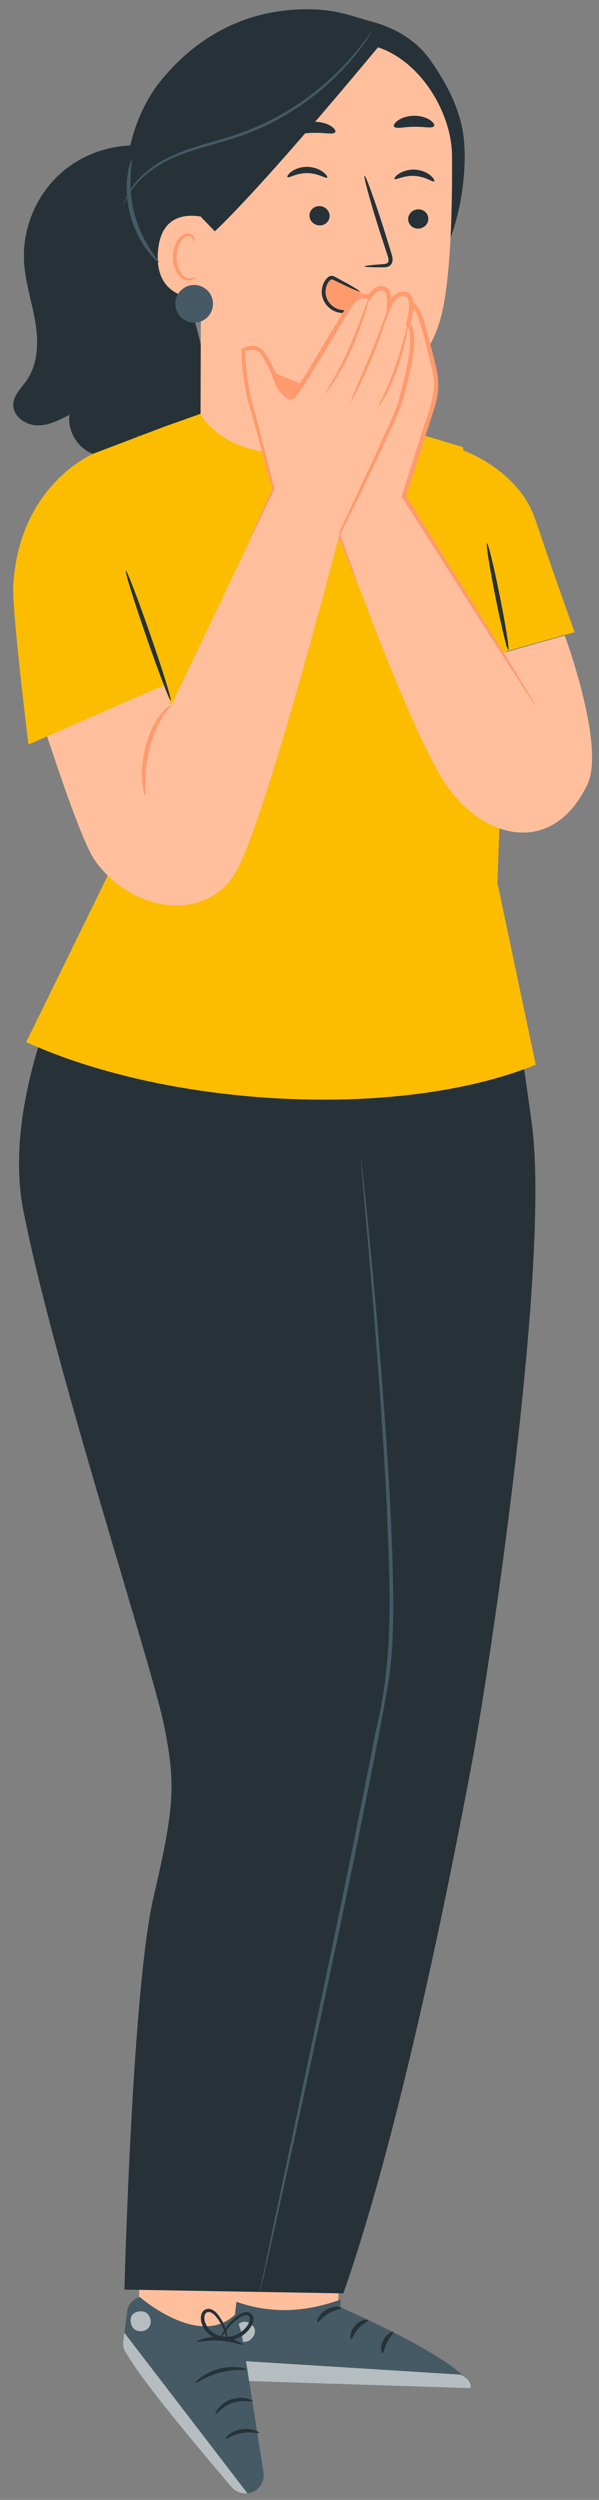 <svg width="35" height="146" viewBox="0 0 35 146" fill="none" xmlns="http://www.w3.org/2000/svg">
<rect x="0" y="0" width="35" height="146" fill="#808080" stroke="none"/>
<path d="M11.278 18.43C10.674 16.429 9.942 14.407 10.029 12.318L8.75 8.554C6.871 8.283 4.883 8.896 3.483 10.179C2.083 11.462 1.298 13.389 1.404 15.284C1.47 16.471 1.862 17.613 2.059 18.785C2.256 19.957 2.232 21.247 1.553 22.223C1.248 22.662 0.805 23.061 0.775 23.596C0.737 24.277 1.447 24.811 2.13 24.841C2.812 24.871 3.453 24.544 4.058 24.227C3.923 25.232 4.611 26.284 5.585 26.562C6.56 26.84 7.7 26.311 8.116 25.387C8.026 26.317 9.202 26.981 10.089 26.687C10.976 26.393 11.523 25.491 11.783 24.593C12.364 22.584 11.882 20.432 11.278 18.43Z" fill="#263238"/>
<path d="M12.839 134.45L13.062 130.52L19.921 130.38L19.734 135.192L17.216 136.652L12.839 134.45Z" fill="#FFBF9D"/>
<path d="M19.899 134.299L19.888 134.749C19.888 134.749 27.444 138.022 27.487 139.474L12.322 138.989L12.689 133.949C14.911 135.065 17.267 135.258 19.899 134.299Z" fill="#455A64"/>
<g opacity="0.6">
<path d="M14.174 135.611C13.878 135.682 13.664 136.006 13.723 136.304C13.781 136.603 14.108 136.823 14.406 136.757C14.703 136.692 14.971 136.311 14.879 136.021C14.788 135.73 14.389 135.493 14.117 135.628" fill="white"/>
</g>
<g opacity="0.6">
<path d="M12.322 138.989L12.41 137.777L26.913 138.685C26.913 138.685 27.579 139.001 27.487 139.474L12.322 138.989Z" fill="white"/>
</g>
<path d="M19.941 134.793C19.936 134.867 19.564 134.889 19.192 135.115C18.814 135.332 18.616 135.647 18.549 135.615C18.482 135.599 18.607 135.16 19.061 134.893C19.514 134.623 19.959 134.726 19.941 134.793Z" fill="#263238"/>
<path d="M21.51 135.502C21.524 135.575 21.2 135.69 20.938 135.995C20.668 136.293 20.594 136.629 20.52 136.624C20.45 136.633 20.412 136.198 20.745 135.825C21.074 135.449 21.511 135.431 21.51 135.502Z" fill="#263238"/>
<path d="M22.352 137.435C22.285 137.448 22.193 137.075 22.396 136.676C22.596 136.275 22.951 136.126 22.98 136.189C23.02 136.251 22.788 136.461 22.627 136.792C22.457 137.118 22.426 137.43 22.352 137.435Z" fill="#263238"/>
<path d="M14.87 125.673L13.465 137.362L8.113 136.376L8.193 124.845L14.87 125.673Z" fill="#FFBF9D"/>
<path d="M8.173 134.156C8.173 134.156 11.673 137.209 13.768 135.145L14.123 136.3L15.396 144.387C15.479 144.911 15.171 145.443 14.646 145.578C14.243 145.682 13.826 145.55 13.565 145.247C12.166 143.624 7.053 137.628 7.191 136.908L7.431 134.985C7.481 134.586 7.774 134.258 8.173 134.156Z" fill="#455A64"/>
<g opacity="0.6">
<path d="M14.454 145.61L7.264 136.238L7.218 136.659C7.126 137.11 7.31 137.313 7.499 137.631C8.06 138.571 9.666 140.713 13.534 145.244C13.759 145.508 14.106 145.646 14.454 145.61Z" fill="white"/>
</g>
<g opacity="0.6">
<path d="M8.599 135.12C8.836 135.32 8.879 135.705 8.685 135.943C8.491 136.18 8.089 136.224 7.849 136.028C7.609 135.832 7.543 135.371 7.763 135.156C7.983 134.941 8.457 134.915 8.643 135.161" fill="white"/>
</g>
<path d="M12.595 141.016C12.65 141.05 12.937 140.555 13.573 140.341C14.203 140.109 14.752 140.31 14.771 140.251C14.783 140.227 14.662 140.136 14.427 140.077C14.194 140.018 13.846 140.013 13.496 140.135C13.146 140.258 12.883 140.479 12.744 140.669C12.603 140.86 12.571 141.005 12.595 141.016Z" fill="#263238"/>
<path d="M13.177 142.425C13.221 142.473 13.584 142.186 14.127 142.097C14.668 141.995 15.114 142.14 15.136 142.08C15.171 142.033 14.704 141.769 14.085 141.881C13.467 141.986 13.127 142.393 13.177 142.425Z" fill="#263238"/>
<path d="M11.429 139.164C11.472 139.216 12.027 138.772 12.859 138.56C13.688 138.335 14.4 138.447 14.409 138.381C14.432 138.33 13.689 138.11 12.799 138.348C11.907 138.577 11.383 139.131 11.429 139.164Z" fill="#263238"/>
<path d="M11.518 136.756C11.539 136.818 12.127 136.65 12.863 136.705C13.599 136.749 14.161 136.994 14.19 136.935C14.223 136.889 13.668 136.535 12.877 136.486C12.086 136.429 11.491 136.706 11.518 136.756Z" fill="#263238"/>
<path d="M13.283 136.73C13.296 136.73 13.309 136.594 13.268 136.352C13.226 136.112 13.127 135.762 12.883 135.385C12.758 135.208 12.625 134.977 12.329 134.865C12.182 134.809 11.973 134.849 11.862 134.989C11.752 135.125 11.726 135.292 11.736 135.45C11.796 136.082 12.4 136.656 13.137 136.698C13.876 136.726 14.508 136.273 14.757 135.707C14.809 135.561 14.84 135.384 14.747 135.221C14.656 135.056 14.443 135.003 14.299 135.037C13.998 135.102 13.82 135.286 13.651 135.424C13.32 135.724 13.124 136.03 13.014 136.246C12.902 136.464 12.871 136.597 12.883 136.601C12.921 136.625 13.104 136.094 13.757 135.54C13.922 135.412 14.113 135.251 14.329 135.216C14.435 135.199 14.53 135.234 14.575 135.315C14.62 135.393 14.608 135.52 14.562 135.634C14.351 136.098 13.773 136.511 13.148 136.477C12.527 136.449 11.996 135.943 11.943 135.435C11.932 135.312 11.956 135.187 12.017 135.109C12.078 135.033 12.177 135.007 12.274 135.037C12.479 135.102 12.629 135.302 12.752 135.469C13.239 136.173 13.238 136.743 13.283 136.73Z" fill="#263238"/>
<path d="M28.776 51.557C28.776 51.557 29.843 56.551 31.073 65.615C32.191 73.862 28.526 97.92 27.573 102.96C26.924 106.39 23.728 123.536 20.06 133.939L14.683 133.846C14.683 133.846 18.773 99.028 18.691 95.392C18.608 91.757 17.634 72.406 17.634 72.406L15.999 57.695L28.776 51.557Z" fill="#263238"/>
<path d="M7.472 49.925C7.906 50.078 17.363 56.991 17.363 56.991C17.363 56.991 21.839 96.874 22.184 102.113C22.53 107.353 14.682 133.846 14.682 133.846L7.271 133.718C7.271 133.718 7.72 116.136 8.975 110.779C10.231 105.422 10.254 104.114 9.585 100.759C8.916 97.403 3.098 79.588 1.362 70.69C-0.375 61.792 7.472 49.925 7.472 49.925Z" fill="#263238"/>
<path d="M21.084 67.696C21.088 67.695 21.098 67.754 21.113 67.867C21.129 67.991 21.149 68.158 21.175 68.371C21.225 68.827 21.296 69.478 21.387 70.312C21.562 71.999 21.803 74.44 22.062 77.461C22.318 80.482 22.604 84.081 22.81 88.086C22.9 90.089 22.993 92.193 22.975 94.378C22.971 94.924 22.942 95.475 22.926 96.031C22.9 96.587 22.834 97.148 22.775 97.71C22.602 98.826 22.395 99.951 22.183 101.088C20.421 110.175 18.624 118.356 17.342 124.282C16.688 127.233 16.159 129.625 15.79 131.292C15.603 132.109 15.456 132.748 15.354 133.195C15.303 133.403 15.264 133.567 15.235 133.688C15.207 133.799 15.19 133.856 15.187 133.855C15.183 133.854 15.192 133.796 15.213 133.683C15.237 133.561 15.269 133.396 15.31 133.185C15.403 132.736 15.536 132.094 15.706 131.273C16.058 129.603 16.564 127.206 17.189 124.249C18.431 118.315 20.204 110.128 21.966 101.047C23.088 96.527 22.741 92.091 22.606 88.096C22.412 84.094 22.142 80.496 21.906 77.474C21.667 74.453 21.45 72.009 21.301 70.32C21.228 69.486 21.17 68.833 21.131 68.376C21.114 68.162 21.1 67.995 21.091 67.87C21.083 67.755 21.081 67.697 21.084 67.696Z" fill="#455A64"/>
<path d="M9.426 4.676C11.543 2.089 14.385 0.599 17.728 0.544C19.613 0.513 20.394 0.904 21.752 1.271C23.11 1.637 24.335 2.366 25.145 3.515C26.107 4.881 26.915 6.41 27.097 8.071C27.284 9.777 26.979 12.019 26.413 13.639C25.587 15.999 25.354 16.66 24.347 18.049L21.388 18.785C18.983 18.867 16.545 18.946 14.203 18.397C11.86 17.849 9.584 16.588 8.329 14.535C6.586 11.684 7.31 7.263 9.426 4.676Z" fill="#263238"/>
<path d="M13.301 4.647L19.106 2.34L20.622 2.516C24.034 2.528 26.387 6.291 26.41 9.054C26.435 12.124 26.344 15.874 25.856 18.136C24.875 22.686 20.991 23.065 20.991 23.065C20.991 23.065 21.071 25.49 21.1 27.018C17.85 30.632 14.361 30.797 11.713 26.404L11.767 6.205C11.796 5.367 12.463 4.69 13.301 4.647Z" fill="#FFBF9D"/>
<path d="M25.027 12.789C25.021 13.1 24.752 13.352 24.427 13.352C24.102 13.351 23.843 13.099 23.849 12.788C23.855 12.476 24.124 12.224 24.448 12.225C24.774 12.225 25.033 12.477 25.027 12.789Z" fill="#263238"/>
<path d="M25.369 10.589C25.292 10.662 24.864 10.308 24.23 10.274C23.598 10.232 23.115 10.533 23.051 10.451C23.019 10.415 23.101 10.281 23.311 10.144C23.519 10.009 23.866 9.885 24.261 9.908C24.655 9.932 24.979 10.095 25.162 10.254C25.349 10.415 25.407 10.557 25.369 10.589Z" fill="#263238"/>
<path d="M21.298 15.558C21.297 15.522 21.695 15.475 22.337 15.429C22.5 15.421 22.654 15.397 22.688 15.288C22.733 15.173 22.674 14.995 22.607 14.803C22.476 14.403 22.339 13.984 22.195 13.545C21.628 11.755 21.226 10.286 21.298 10.264C21.37 10.241 21.89 11.675 22.457 13.465C22.593 13.906 22.724 14.327 22.848 14.729C22.899 14.916 22.993 15.13 22.897 15.368C22.846 15.487 22.723 15.568 22.618 15.59C22.512 15.616 22.422 15.613 22.341 15.613C21.697 15.613 21.299 15.594 21.298 15.558Z" fill="#263238"/>
<path d="M20.998 23.061C20.998 23.061 17.899 23.09 14.941 21.084C14.941 21.084 16.404 24.355 21.022 24.178L20.998 23.061Z" fill="#FF9A6C"/>
<path d="M25.357 7.37C25.242 7.519 24.763 7.389 24.194 7.405C23.624 7.403 23.147 7.545 23.03 7.399C22.978 7.328 23.048 7.18 23.253 7.035C23.455 6.891 23.798 6.766 24.189 6.761C24.581 6.756 24.925 6.873 25.129 7.013C25.335 7.152 25.407 7.298 25.357 7.37Z" fill="#263238"/>
<path d="M18.084 12.559C18.067 12.87 18.317 13.141 18.642 13.164C18.965 13.187 19.242 12.954 19.259 12.643C19.275 12.332 19.025 12.061 18.701 12.038C18.377 12.015 18.1 12.248 18.084 12.559Z" fill="#263238"/>
<path d="M16.796 10.344C16.868 10.422 17.32 10.1 17.955 10.112C18.589 10.116 19.048 10.45 19.119 10.374C19.153 10.34 19.081 10.2 18.881 10.049C18.684 9.898 18.346 9.75 17.951 9.744C17.556 9.74 17.221 9.879 17.027 10.025C16.829 10.171 16.761 10.309 16.796 10.344Z" fill="#263238"/>
<path d="M17.177 7.749C17.299 7.895 17.791 7.755 18.38 7.758C18.968 7.743 19.465 7.873 19.582 7.725C19.634 7.652 19.558 7.507 19.343 7.367C19.131 7.227 18.773 7.11 18.369 7.114C17.965 7.118 17.612 7.243 17.404 7.387C17.194 7.531 17.123 7.678 17.177 7.749Z" fill="#263238"/>
<path d="M12.555 13.919C12.573 13.577 12.222 12.75 11.888 12.678C10.994 12.488 9.365 12.471 9.224 14.76C9.032 17.889 12.213 17.437 12.224 17.347C12.232 17.278 12.493 15.1 12.555 13.919Z" fill="#FFBF9D"/>
<path d="M11.43 16.151C11.417 16.14 11.373 16.187 11.279 16.223C11.186 16.259 11.03 16.277 10.871 16.206C10.548 16.065 10.302 15.523 10.321 14.958C10.331 14.673 10.407 14.405 10.522 14.187C10.631 13.964 10.789 13.814 10.957 13.794C11.125 13.766 11.237 13.873 11.27 13.963C11.306 14.053 11.282 14.115 11.299 14.121C11.307 14.13 11.369 14.073 11.352 13.942C11.343 13.879 11.311 13.803 11.241 13.738C11.169 13.673 11.061 13.635 10.944 13.64C10.702 13.642 10.471 13.851 10.345 14.09C10.206 14.33 10.113 14.63 10.103 14.951C10.084 15.582 10.37 16.192 10.815 16.351C11.031 16.422 11.219 16.367 11.318 16.299C11.42 16.227 11.441 16.157 11.43 16.151Z" fill="#FF9A6C"/>
<path d="M11.759 12.688L12.555 13.512C15.987 10.227 22.695 2 22.321 2.49C22.321 2.49 19.97 1.523 17.417 1.958C14.864 2.393 10.024 3.67 10.098 6.68C10.172 9.691 11.759 12.688 11.759 12.688Z" fill="#263238"/>
<path d="M7.213 11.997C7.208 11.995 7.224 11.933 7.261 11.816C7.299 11.699 7.366 11.53 7.475 11.323C7.692 10.911 8.108 10.353 8.782 9.851C9.446 9.336 10.366 8.915 11.415 8.585C12.461 8.244 13.641 7.979 14.799 7.482C15.965 7.004 17.004 6.387 17.89 5.751C18.774 5.109 19.503 4.443 20.072 3.844C20.641 3.244 21.054 2.716 21.333 2.347C21.461 2.171 21.565 2.028 21.647 1.915C21.72 1.817 21.76 1.767 21.765 1.77C21.769 1.773 21.738 1.829 21.674 1.933C21.608 2.036 21.516 2.192 21.384 2.383C21.119 2.765 20.717 3.307 20.154 3.921C19.592 4.535 18.864 5.216 17.977 5.87C17.087 6.518 16.039 7.146 14.86 7.63C13.687 8.134 12.499 8.395 11.459 8.726C10.415 9.046 9.51 9.448 8.849 9.942C8.18 10.423 7.76 10.957 7.529 11.353C7.3 11.753 7.23 12.003 7.213 11.997Z" fill="#455A64"/>
<path d="M20.962 16.992C20.533 16.726 20.123 16.442 19.656 16.264C19.568 16.231 19.476 16.198 19.384 16.211C19.266 16.227 19.167 16.315 19.092 16.414C18.798 16.8 18.797 17.402 19.075 17.806C19.353 18.21 19.878 18.394 20.33 18.263C20.782 18.133 21.061 17.617 21.152 17.128L20.962 16.992Z" fill="#FF9A6C"/>
<path d="M20.832 17.975C20.85 17.985 20.608 18.244 20.073 18.273C19.813 18.284 19.482 18.195 19.217 17.957C18.95 17.728 18.757 17.331 18.806 16.916C18.827 16.71 18.898 16.513 19.016 16.353C19.079 16.274 19.135 16.202 19.24 16.142C19.292 16.112 19.37 16.099 19.429 16.112C19.489 16.123 19.534 16.146 19.574 16.166C19.839 16.312 20.093 16.451 20.337 16.584C20.768 16.828 21.027 16.992 21.013 17.019C20.999 17.046 20.715 16.931 20.266 16.723C20.016 16.603 19.755 16.478 19.483 16.348C19.408 16.313 19.376 16.305 19.339 16.328C19.295 16.352 19.235 16.418 19.191 16.479C19.1 16.607 19.042 16.769 19.025 16.938C18.986 17.282 19.135 17.603 19.354 17.808C19.573 18.018 19.844 18.109 20.076 18.118C20.547 18.133 20.817 17.938 20.832 17.975Z" fill="#263238"/>
<path d="M12.445 17.743C12.445 18.351 11.953 18.844 11.345 18.844C10.737 18.844 10.244 18.351 10.244 17.743C10.244 17.136 10.737 16.643 11.345 16.643C11.953 16.643 12.445 17.136 12.445 17.743Z" fill="#455A64"/>
<path d="M27.033 26.29C27.033 26.29 30.302 27.423 31.276 30.335C32.227 33.178 33.571 36.918 33.571 36.918L27.367 38.657L27.033 26.29Z" fill="#FCBD01"/>
<path d="M5.474 26.489L9.653 24.9L11.713 24.169C12.642 25.734 14.681 26.505 16.758 26.489C18.96 26.472 19.921 25.553 21.014 24.184L21.872 24.558L27.035 26.11L29.598 36.858L29.064 51.557L31.303 62.182C23.381 65.4 9.992 64.703 1.531 60.862L7.352 48.981L5.29 27.755L5.474 26.489Z" fill="#FCBD01"/>
<path d="M29.326 38.154L29.442 38.338L23.536 28.984L20.074 31.805C20.074 31.805 23.67 41.904 25.831 45.463C27.929 48.92 32.173 50.218 34.309 45.852C35.404 43.614 32.998 37.121 32.998 37.121L29.326 38.154Z" fill="#FFBF9D"/>
<path d="M31.303 41.227L23.598 28.984L25.246 23.827C25.508 23.091 25.551 22.297 25.372 21.538C25.074 20.279 24.604 18.415 24.348 18.049C23.954 17.486 23.759 17.794 23.759 17.794L19.377 30.034L20.904 34.141" fill="#FFBF9D"/>
<path d="M20.903 34.141C20.896 34.143 20.855 34.051 20.78 33.871C20.7 33.672 20.595 33.408 20.462 33.075C20.185 32.354 19.794 31.337 19.303 30.061L19.293 30.035L19.302 30.007C20.34 27.074 21.872 22.745 23.639 17.75L23.643 17.738L23.651 17.725C23.738 17.584 23.933 17.552 24.052 17.609C24.174 17.658 24.251 17.735 24.322 17.811C24.46 17.956 24.564 18.162 24.625 18.337C24.76 18.7 24.867 19.067 24.972 19.439C25.177 20.186 25.369 20.936 25.541 21.723C25.666 22.397 25.616 23.093 25.414 23.732C25.215 24.349 25.019 24.959 24.826 25.559C24.441 26.757 24.069 27.916 23.713 29.021L23.7 28.919C25.928 32.495 27.837 35.557 29.203 37.75C29.862 38.825 30.39 39.686 30.766 40.3C30.936 40.584 31.07 40.812 31.174 40.984C31.264 41.141 31.308 41.224 31.302 41.228C31.297 41.232 31.241 41.156 31.139 41.007C31.027 40.839 30.881 40.619 30.698 40.343C30.307 39.739 29.759 38.89 29.075 37.831C27.689 35.651 25.753 32.605 23.493 29.05L23.462 29.003L23.48 28.948C23.832 27.84 24.201 26.679 24.582 25.479C24.916 24.27 25.567 23.061 25.285 21.77C25.119 21.011 24.923 20.245 24.722 19.509C24.619 19.142 24.512 18.776 24.384 18.43C24.318 18.25 24.25 18.113 24.131 17.985C24.076 17.924 24.014 17.869 23.96 17.849C23.909 17.826 23.884 17.846 23.865 17.863L23.878 17.838C22.072 22.82 20.508 27.136 19.448 30.061L19.447 30.008C19.909 31.295 20.277 32.32 20.539 33.048C20.655 33.386 20.748 33.654 20.819 33.858C20.881 34.041 20.91 34.138 20.903 34.141Z" fill="#FF9A6C"/>
<path d="M19.296 33.014L19.848 31.154C19.848 31.154 23.153 24.366 23.376 23.515C23.599 22.664 24.532 19.523 23.843 18.912C23.843 18.912 24.353 17.289 23.697 17.171C23.041 17.052 22.73 17.918 22.73 17.918C22.73 17.918 22.829 17.037 22.494 16.885C21.971 16.648 21.556 17.386 21.556 17.386C21.556 17.386 20.985 16.937 20.343 17.992C20.343 17.992 17.503 22.808 17.149 23.138C16.796 23.467 16.218 22.46 16.218 22.46C16.218 22.46 15.773 21.08 15.262 20.525C14.876 20.104 14.227 20.443 14.227 20.443C14.227 20.443 14.174 22.218 14.87 24.366C15.168 25.283 15.966 28.557 15.966 28.557L14.566 31.565" fill="#FFBF9D"/>
<path d="M14.565 31.565C14.559 31.563 14.585 31.491 14.642 31.356C14.708 31.204 14.793 31.008 14.899 30.763C15.141 30.225 15.479 29.473 15.904 28.528L15.9 28.573C15.635 27.588 15.317 26.408 14.955 25.064C14.79 24.388 14.529 23.679 14.38 22.904C14.226 22.13 14.113 21.312 14.113 20.439V20.37L14.174 20.341C14.433 20.221 14.724 20.147 15.032 20.241C15.181 20.286 15.32 20.4 15.405 20.512C15.499 20.622 15.576 20.741 15.65 20.862C15.935 21.349 16.146 21.873 16.335 22.422L16.325 22.399C16.462 22.623 16.632 22.863 16.831 23.011C16.94 23.087 17.01 23.096 17.067 23.042C17.143 22.955 17.229 22.828 17.31 22.711C17.633 22.227 17.947 21.717 18.265 21.201C18.89 20.159 19.535 19.084 20.195 17.987C20.337 17.752 20.501 17.513 20.741 17.337C20.975 17.158 21.345 17.077 21.637 17.283L21.443 17.321C21.556 17.138 21.683 16.98 21.864 16.852C22.034 16.722 22.307 16.659 22.527 16.759C22.659 16.81 22.741 16.934 22.779 17.034C22.822 17.138 22.843 17.241 22.855 17.341C22.878 17.542 22.876 17.733 22.857 17.931L22.609 17.873C22.725 17.592 22.884 17.336 23.152 17.159C23.286 17.073 23.453 17.026 23.614 17.035C23.691 17.035 23.78 17.06 23.867 17.098C23.946 17.151 24.012 17.217 24.051 17.294C24.195 17.598 24.16 17.887 24.133 18.157C24.098 18.43 24.038 18.689 23.961 18.948L23.925 18.819C24.087 18.991 24.153 19.196 24.18 19.386C24.212 19.578 24.216 19.766 24.209 19.95C24.196 20.319 24.149 20.677 24.087 21.024C23.966 21.72 23.797 22.383 23.625 23.019C23.538 23.331 23.462 23.658 23.329 23.956C23.209 24.253 23.082 24.538 22.956 24.817C22.699 25.372 22.452 25.905 22.216 26.415C21.256 28.441 20.452 30.066 19.895 31.176L19.898 31.168C19.714 31.751 19.569 32.209 19.464 32.544C19.416 32.686 19.377 32.802 19.345 32.897C19.317 32.976 19.299 33.015 19.295 33.014C19.291 33.012 19.298 32.97 19.318 32.889C19.343 32.792 19.373 32.674 19.41 32.528C19.505 32.19 19.633 31.727 19.797 31.138L19.798 31.135L19.8 31.13C20.336 29.983 21.101 28.346 22.042 26.334C22.273 25.823 22.514 25.289 22.765 24.733C22.887 24.454 23.012 24.168 23.128 23.876C23.253 23.591 23.321 23.284 23.408 22.962C23.575 22.327 23.738 21.669 23.854 20.985C23.913 20.643 23.956 20.294 23.966 19.944C23.974 19.606 23.951 19.212 23.761 19.004L23.704 18.943L23.724 18.875C23.796 18.635 23.852 18.38 23.884 18.127C23.915 17.879 23.923 17.602 23.83 17.417C23.762 17.243 23.47 17.259 23.288 17.375C23.094 17.498 22.942 17.732 22.85 17.961L22.517 18.798L22.602 17.904C22.619 17.731 22.619 17.546 22.599 17.374C22.579 17.207 22.52 17.027 22.427 16.999C22.158 16.87 21.842 17.159 21.669 17.45L21.596 17.571L21.476 17.488C21.322 17.382 21.075 17.406 20.892 17.549C20.701 17.689 20.552 17.898 20.418 18.12C19.765 19.222 19.121 20.299 18.483 21.335C18.163 21.853 17.848 22.362 17.518 22.853C17.431 22.977 17.356 23.095 17.238 23.225C17.166 23.291 17.044 23.348 16.938 23.323C16.834 23.309 16.754 23.262 16.687 23.215C16.425 23.015 16.267 22.773 16.111 22.522L16.105 22.513L16.101 22.498C15.921 21.966 15.711 21.445 15.445 20.984C15.304 20.761 15.163 20.524 14.958 20.463C14.75 20.391 14.486 20.447 14.28 20.544L14.341 20.446C14.336 21.284 14.441 22.102 14.587 22.862C14.727 23.628 14.976 24.321 15.136 25.007C15.48 26.36 15.781 27.548 16.033 28.54L16.039 28.563L16.028 28.585C15.578 29.518 15.221 30.261 14.965 30.792C14.845 31.031 14.749 31.222 14.675 31.371C14.608 31.502 14.57 31.568 14.565 31.565Z" fill="#FF9A6C"/>
<path d="M19.024 22.967C19.041 22.979 19.256 22.707 19.555 22.235C19.855 21.764 20.23 21.086 20.576 20.306C20.922 19.526 21.177 18.796 21.339 18.263C21.502 17.729 21.577 17.392 21.556 17.386C21.534 17.379 21.419 17.704 21.229 18.226C21.039 18.748 20.769 19.466 20.427 20.24C20.083 21.014 19.729 21.693 19.456 22.176C19.184 22.66 19.004 22.953 19.024 22.967Z" fill="#FF9A6C"/>
<path d="M20.495 23.474C20.515 23.484 20.672 23.193 20.908 22.715C21.143 22.237 21.457 21.57 21.77 20.818C22.082 20.065 22.326 19.367 22.478 18.855C22.63 18.343 22.698 18.019 22.678 18.014C22.655 18.007 22.547 18.319 22.368 18.819C22.188 19.32 21.929 20.006 21.618 20.756C21.311 21.476 21.033 22.127 20.802 22.668C20.594 23.157 20.474 23.465 20.495 23.474Z" fill="#FF9A6C"/>
<path d="M22.086 23.786C22.103 23.797 22.278 23.561 22.507 23.146C22.738 22.732 23.013 22.135 23.249 21.452C23.484 20.769 23.642 20.133 23.736 19.67C23.83 19.207 23.864 18.916 23.843 18.912C23.792 18.901 23.56 20.045 23.094 21.399C22.86 22.075 22.606 22.671 22.404 23.094C22.203 23.517 22.064 23.773 22.086 23.786Z" fill="#FF9A6C"/>
<path d="M1.11 37.81C1.11 37.81 4.35 48.509 5.518 50.209C7.658 53.32 12.206 53.994 13.892 50.72C15.694 47.222 19.848 31.153 19.848 31.153L15.682 29.303L10.001 41.2L8.089 35.794L1.11 37.81Z" fill="#FFBF9D"/>
<path d="M5.474 26.489C5.474 26.489 1.111 28.283 0.775 34.199C0.692 35.647 1.664 43.481 1.664 43.481L9.804 39.921L7.852 33.014L5.474 26.489Z" fill="#FCBD01"/>
<path d="M9.976 40.908C9.908 40.932 9.265 39.255 8.541 37.163C7.816 35.071 7.284 33.356 7.352 33.333C7.42 33.309 8.062 34.986 8.787 37.078C9.511 39.17 10.044 40.885 9.976 40.908Z" fill="#263238"/>
<path d="M9.28 15.319C9.26 15.34 8.971 15.11 8.612 14.639C8.252 14.17 7.847 13.441 7.611 12.563C7.379 11.684 7.368 10.85 7.447 10.265C7.524 9.677 7.66 9.334 7.688 9.342C7.773 9.35 7.393 10.79 7.863 12.496C8.304 14.209 9.35 15.27 9.28 15.319Z" fill="#455A64"/>
<path d="M28.454 31.727C28.525 31.713 28.862 33.102 29.207 34.828C29.484 36.212 29.682 37.395 29.71 37.802L29.724 37.995L29.637 37.833C29.581 37.729 29.56 37.675 29.572 37.667C29.584 37.66 29.627 37.697 29.704 37.787L29.63 37.818C29.5 37.431 29.228 36.264 28.951 34.879C28.606 33.153 28.384 31.741 28.454 31.727Z" fill="#263238"/>
<path d="M8.48 46.441C8.162 44.816 8.742 42.142 10 41.199L8.48 46.441Z" fill="#FFBF9D"/>
<path d="M10.001 41.199C10.028 41.234 9.779 41.434 9.508 41.855C9.23 42.272 8.952 42.916 8.76 43.661C8.355 45.165 8.546 46.433 8.481 46.441C8.451 46.449 8.343 46.139 8.307 45.617C8.268 45.097 8.311 44.37 8.508 43.597C8.706 42.825 9.026 42.16 9.359 41.748C9.686 41.33 9.988 41.175 10.001 41.199Z" fill="#FF9A6C"/>
</svg>
